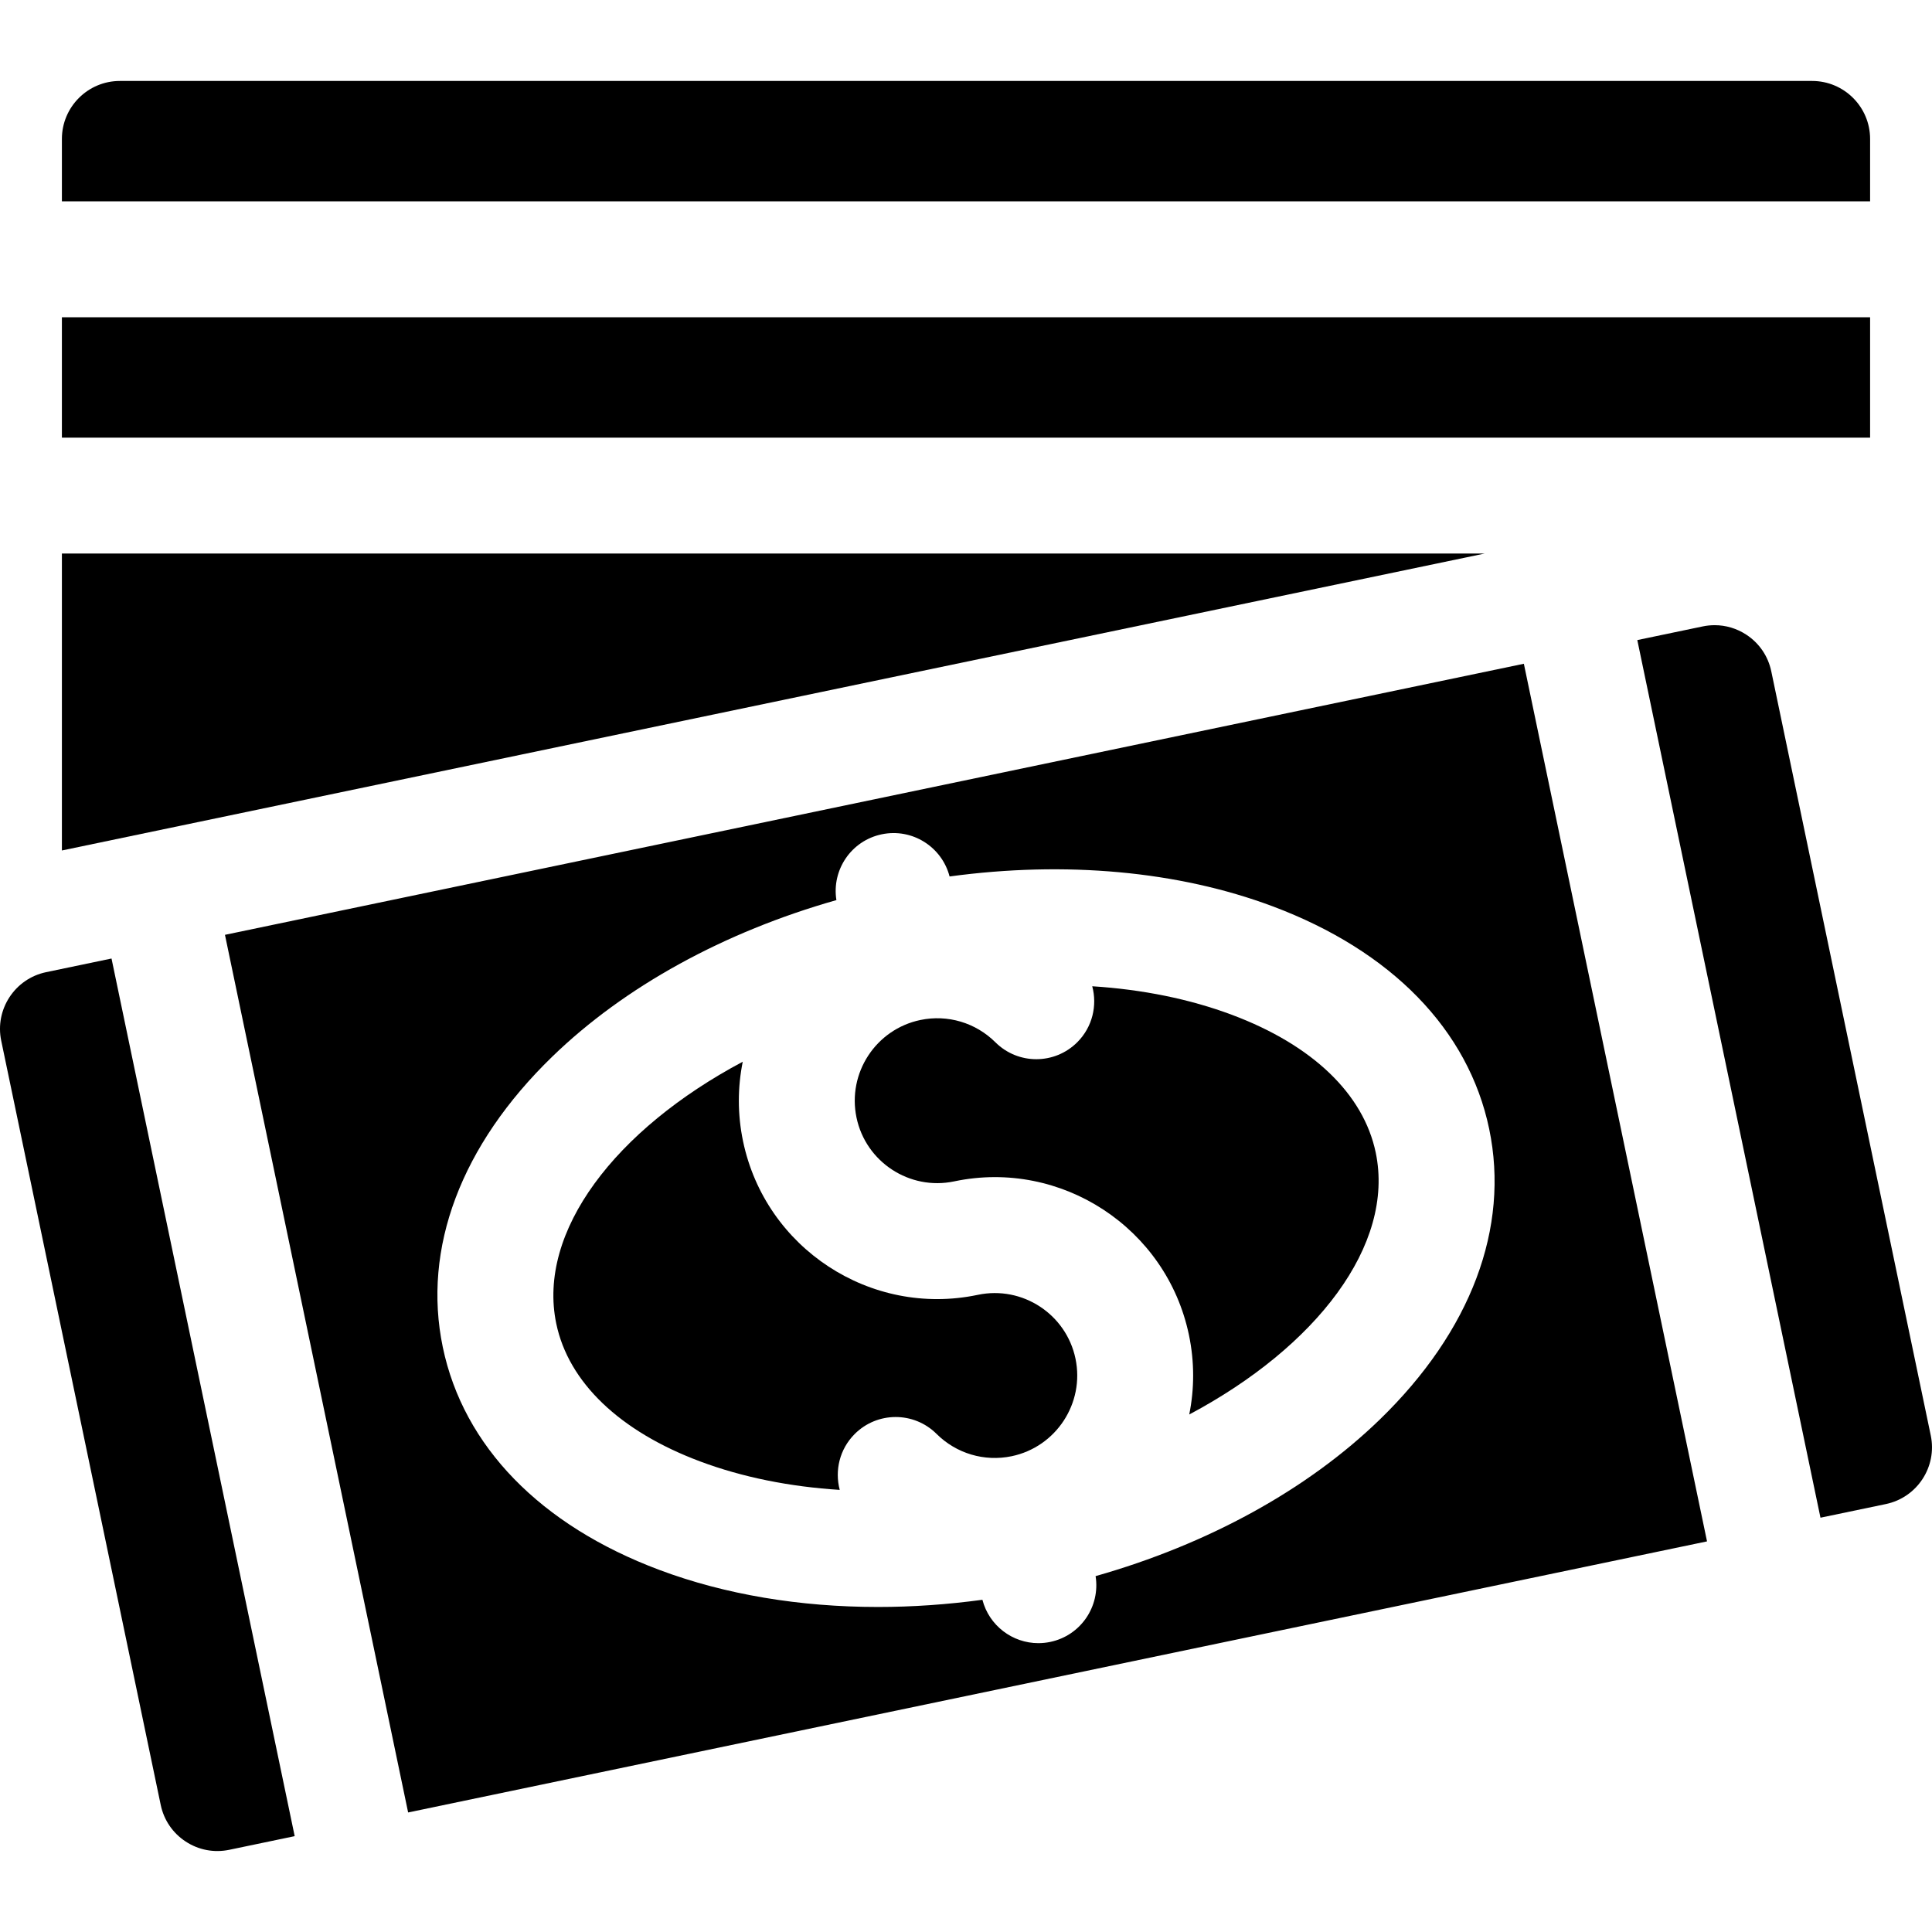<?xml version="1.0" encoding="iso-8859-1"?>
<!-- Generator: Adobe Illustrator 19.0.0, SVG Export Plug-In . SVG Version: 6.00 Build 0)  -->
<svg xmlns="http://www.w3.org/2000/svg" xmlns:xlink="http://www.w3.org/1999/xlink" version="1.1" id="Capa_1" x="0px" y="0px" viewBox="0 0 511.999 511.999" style="enable-background:new 0 0 511.999 511.999;" xml:space="preserve">
<g>
	<g>
		<path d="M480.237,21.456H31.761c-8.468,0-15.357,6.889-15.357,15.357v16.549h479.19V36.813    C495.594,28.345,488.705,21.456,480.237,21.456z"/>
	</g>
</g>
<g>
	<g>
		<rect x="16.404" y="84.079" width="479.19" height="31.905"/>
	</g>
</g>
<g>
	<g>
		<polygon points="16.404,146.695 16.404,225.384 137.838,200.04 393.439,146.695   "/>
	</g>
</g>
<g>
	<g>
		<path d="M29.553,254.016l-17.332,3.617c-8.289,1.73-13.625,9.881-11.896,18.171L42.59,478.319    c0.838,4.016,3.189,7.465,6.622,9.711c3.432,2.248,7.532,3.021,11.549,2.185l17.333-3.617L29.553,254.016z"/>
	</g>
</g>
<g>
	<g>
		<path d="M511.673,380.42l-42.266-202.516c-0.838-4.015-3.189-7.464-6.622-9.711c-2.531-1.657-5.425-2.514-8.381-2.514    c-1.053,0-2.113,0.109-3.168,0.329l-17.333,3.617l48.541,232.582l17.332-3.617C508.067,396.86,513.403,388.709,511.673,380.42z"/>
	</g>
</g>
<g>
	<g>
		<path d="M403.838,175.9l-344.22,71.84l48.541,232.581l344.22-71.839L403.838,175.9z M365.641,376.205    c-19.182,18.597-45.535,33.037-75.298,41.483c1.281,8.043-3.953,15.755-12.011,17.437c-1.058,0.221-2.113,0.327-3.152,0.327    c-6.876,0-13.055-4.651-14.832-11.495c-9.324,1.267-18.583,1.908-27.654,1.908c-20.756,0.001-40.538-3.297-57.948-9.819    c-31.538-11.815-51.921-32.767-57.395-58.999c-5.474-26.231,4.827-53.588,29.006-77.029    c19.182-18.597,45.535-33.037,75.298-41.483c-1.281-8.043,3.953-15.756,12.011-17.437c8.061-1.682,15.939,3.294,17.982,11.177    c30.655-4.164,60.585-1.471,85.604,7.902c31.538,11.814,51.921,32.767,57.395,58.998    C400.121,325.407,389.82,352.763,365.641,376.205z"/>
	</g>
</g>
<g>
	<g>
		<path d="M364.581,305.45c-3.246-15.556-16.778-28.522-38.104-36.51c-11.202-4.197-23.737-6.726-37.022-7.57    c1.363,5.109,0.064,10.781-3.933,14.801c-5.98,6.014-15.705,6.04-21.718,0.059c-5.241-5.213-12.679-7.428-19.899-5.919    c-11.793,2.462-19.385,14.057-16.924,25.85c2.462,11.793,14.059,19.383,25.851,16.924c0.042-0.009,0.083-0.017,0.125-0.026    c28.304-5.903,56.205,12.357,62.126,40.728c1.496,7.169,1.443,14.307,0.078,21.069C348.884,356.92,369.683,329.897,364.581,305.45    z"/>
	</g>
</g>
<g>
	<g>
		<path d="M285.017,360.062c-2.462-11.793-14.06-19.386-25.85-16.923c-0.042,0.009-0.084,0.017-0.126,0.026    c-28.308,5.906-56.205-12.359-62.126-40.729c-1.496-7.169-1.443-14.306-0.078-21.068c-33.723,17.936-54.522,44.958-49.42,69.405    c3.246,15.556,16.779,28.523,38.104,36.511c11.199,4.194,23.737,6.706,37.018,7.55c-1.355-5.104-0.054-10.769,3.938-14.782    c5.982-6.015,15.706-6.039,21.718-0.058c5.241,5.213,12.679,7.424,19.899,5.919C279.886,383.451,287.478,371.855,285.017,360.062z    "/>
	</g>
</g>
<g>
</g>
<g>
</g>
<g>
</g>
<g>
</g>
<g>
</g>
<g>
</g>
<g>
</g>
<g>
</g>
<g>
</g>
<g>
</g>
<g>
</g>
<g>
</g>
<g>
</g>
<g>
</g>
<g>
</g>
</svg>
